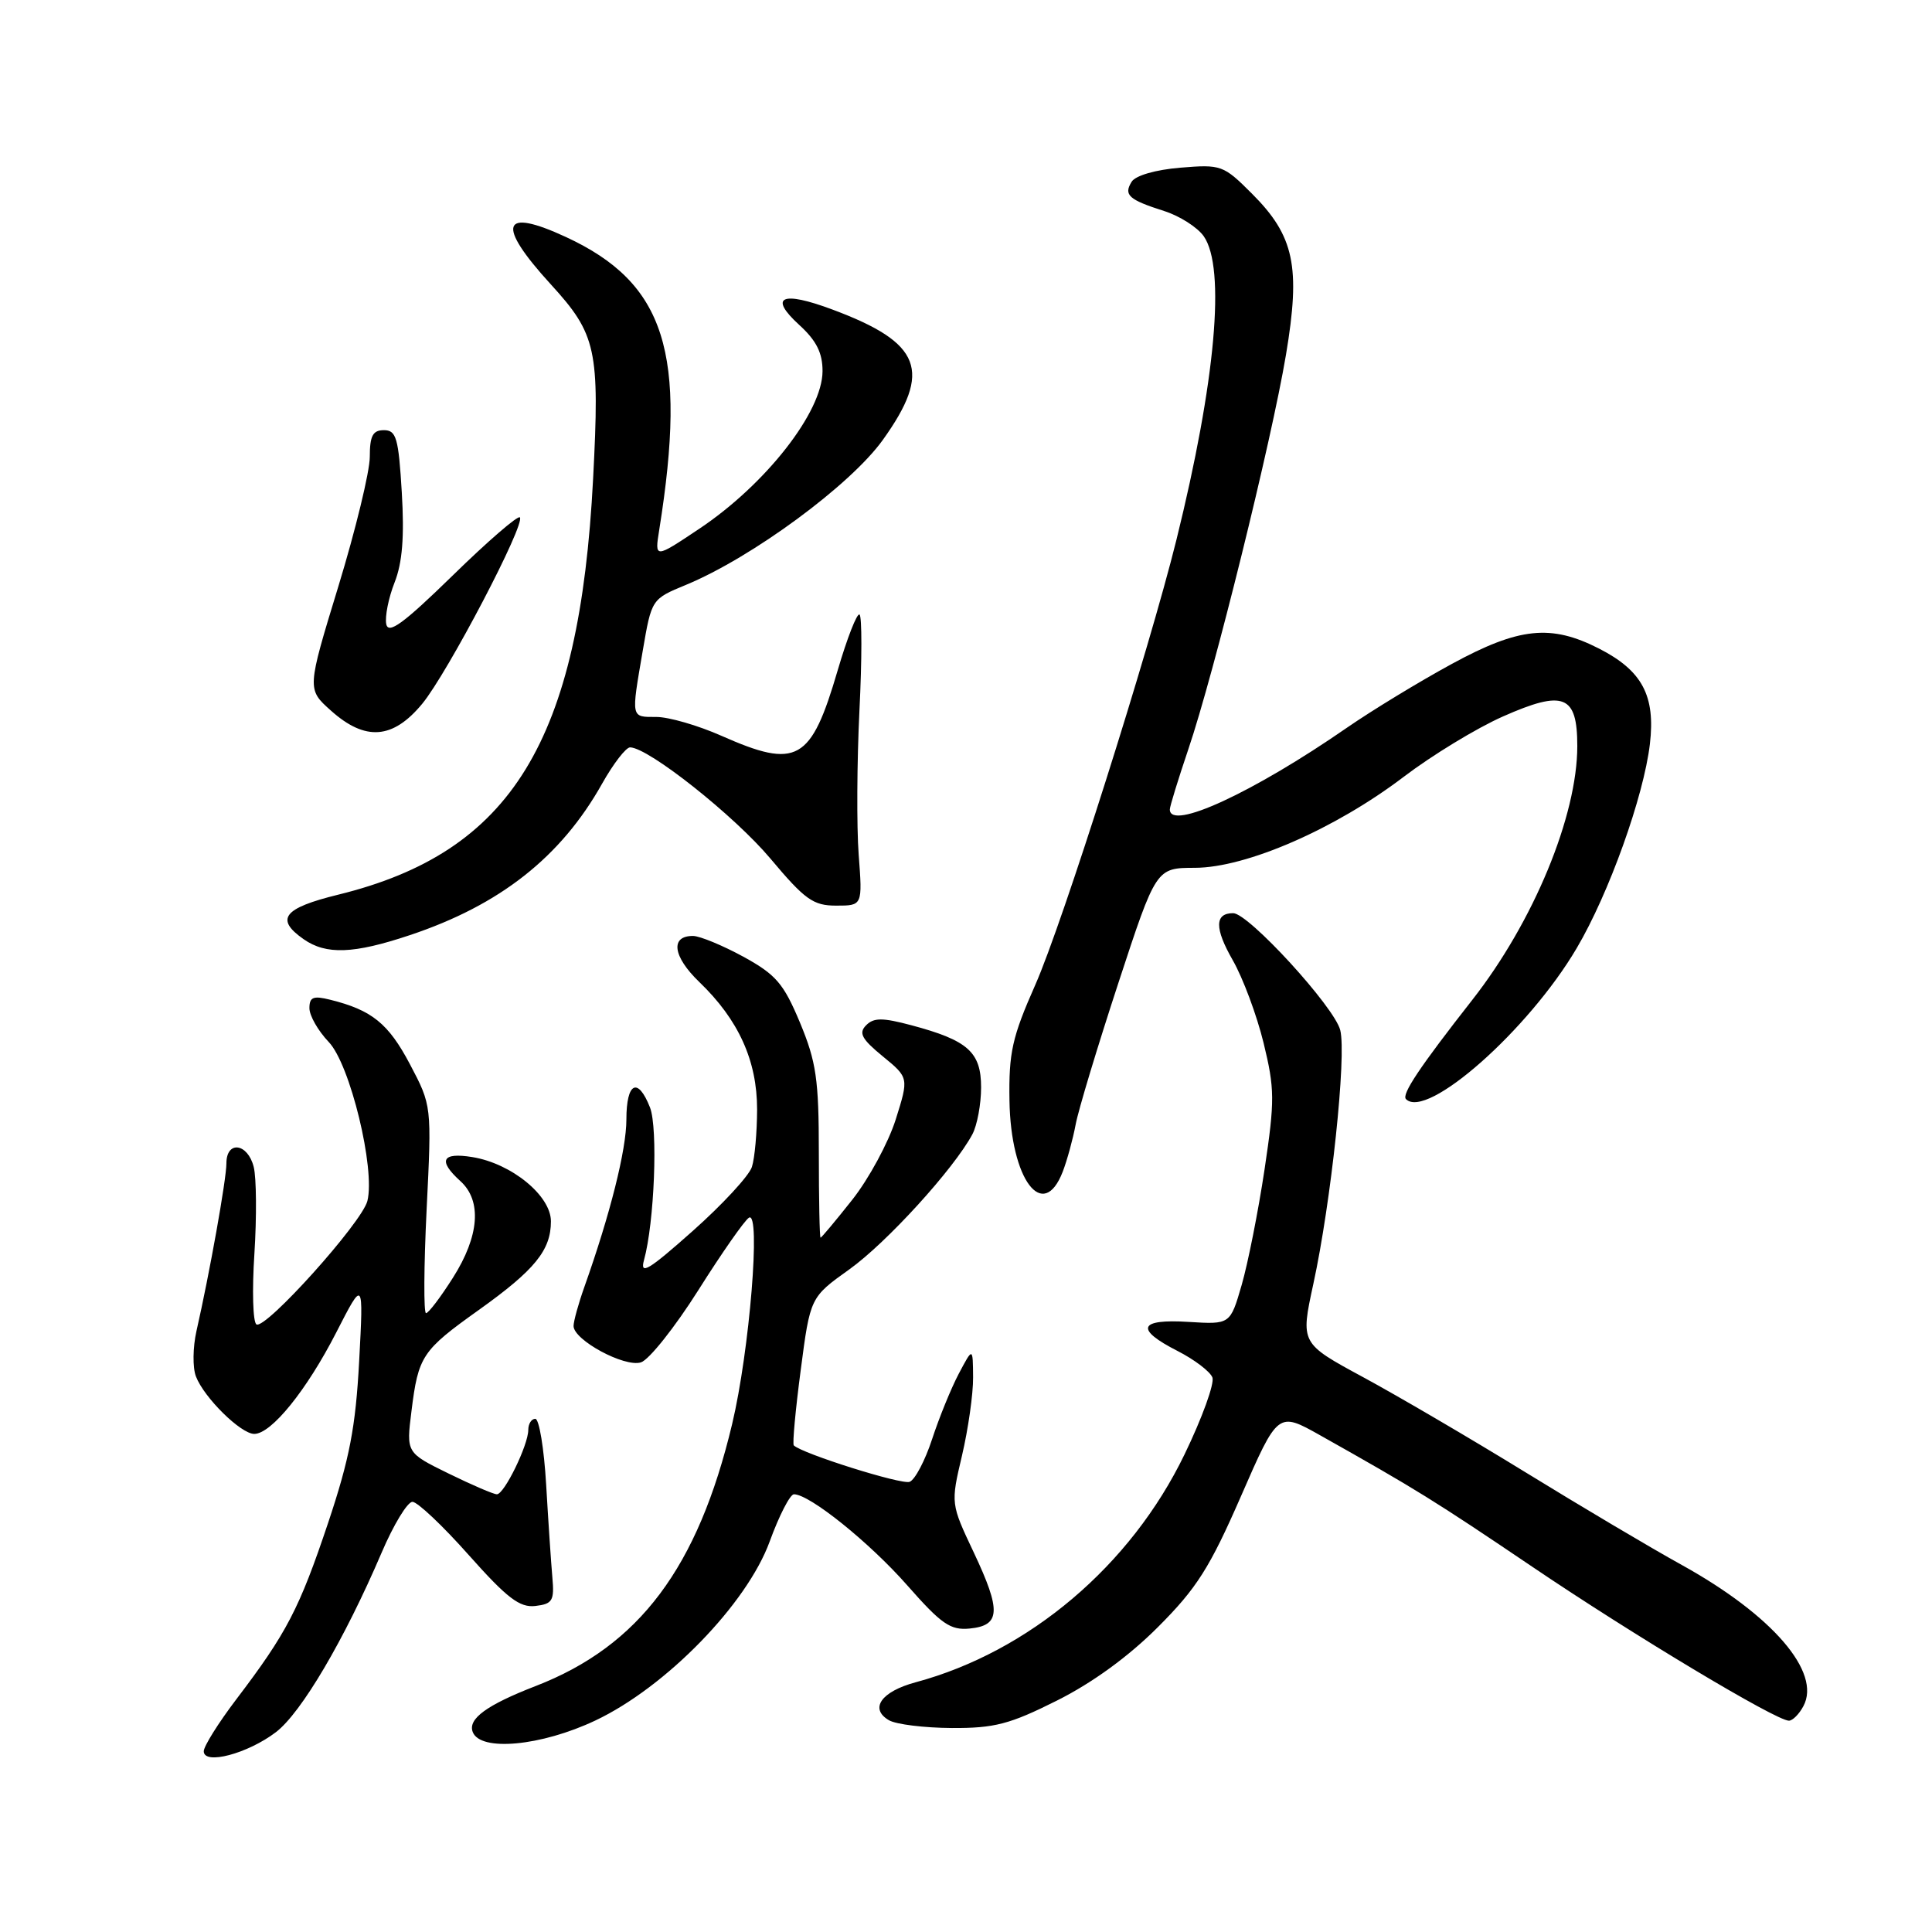 <?xml version="1.0" encoding="UTF-8" standalone="no"?>
<!DOCTYPE svg PUBLIC "-//W3C//DTD SVG 1.1//EN" "http://www.w3.org/Graphics/SVG/1.1/DTD/svg11.dtd" >
<svg xmlns="http://www.w3.org/2000/svg" xmlns:xlink="http://www.w3.org/1999/xlink" version="1.1" viewBox="0 0 256 256">
 <g >
 <path fill="currentColor"
d=" M 36.56 229.52 C 39.92 226.96 45.62 217.29 50.56 205.75 C 52.14 202.04 53.99 199.00 54.65 199.00 C 55.31 199.00 58.67 202.17 62.11 206.05 C 67.20 211.77 68.86 213.04 70.94 212.80 C 73.21 212.53 73.47 212.11 73.19 209.00 C 73.02 207.07 72.65 201.56 72.37 196.75 C 72.09 191.94 71.44 188.00 70.93 188.00 C 70.42 188.00 70.00 188.66 70.00 189.47 C 70.00 191.47 66.82 198.00 65.84 198.00 C 65.40 198.00 62.52 196.76 59.44 195.25 C 53.83 192.50 53.83 192.50 54.52 187.00 C 55.43 179.67 55.91 178.95 63.44 173.58 C 70.88 168.27 73.00 165.66 73.00 161.83 C 73.00 158.43 67.77 154.16 62.59 153.32 C 58.55 152.66 57.99 153.77 61.00 156.50 C 63.88 159.10 63.52 163.79 60.02 169.30 C 58.38 171.89 56.78 174.00 56.45 174.00 C 56.13 174.00 56.16 167.81 56.53 160.25 C 57.21 146.50 57.21 146.50 54.31 141.00 C 51.46 135.61 49.27 133.84 43.75 132.47 C 41.51 131.91 41.00 132.12 41.00 133.59 C 41.00 134.58 42.15 136.59 43.55 138.06 C 46.39 141.01 49.75 154.87 48.68 159.14 C 47.95 162.01 35.17 176.22 33.98 175.49 C 33.51 175.20 33.39 170.98 33.71 166.11 C 34.02 161.24 33.98 156.07 33.62 154.63 C 32.83 151.46 30.00 151.09 30.00 154.15 C 30.00 156.26 27.77 168.73 26.03 176.38 C 25.55 178.51 25.51 181.21 25.96 182.38 C 27.03 185.19 31.91 190.00 33.69 190.00 C 35.96 190.00 40.63 184.22 44.55 176.57 C 48.17 169.50 48.17 169.50 47.59 180.37 C 47.12 189.12 46.32 193.29 43.47 201.81 C 39.66 213.17 38.00 216.37 31.31 225.17 C 28.94 228.29 27.00 231.39 27.00 232.05 C 27.00 233.91 32.82 232.37 36.56 229.52 Z  M 78.88 227.98 C 88.25 223.55 98.97 212.53 101.99 204.25 C 103.24 200.81 104.69 198.00 105.20 198.00 C 107.28 198.00 115.22 204.39 120.21 210.06 C 124.74 215.21 125.93 216.04 128.49 215.79 C 132.58 215.39 132.68 213.45 129.04 205.73 C 125.97 199.24 125.97 199.24 127.47 192.87 C 128.29 189.37 128.96 184.70 128.94 182.50 C 128.91 178.50 128.91 178.50 127.05 182.01 C 126.03 183.94 124.44 187.85 123.51 190.69 C 122.58 193.53 121.24 196.08 120.53 196.35 C 119.46 196.76 106.28 192.61 105.18 191.52 C 104.99 191.33 105.40 186.84 106.10 181.54 C 107.36 171.90 107.36 171.90 112.54 168.20 C 117.49 164.66 126.37 154.91 128.84 150.31 C 129.48 149.11 130.00 146.31 130.00 144.09 C 130.00 139.40 128.26 137.85 120.76 135.85 C 116.93 134.83 115.77 134.83 114.76 135.86 C 113.75 136.88 114.18 137.68 116.96 139.96 C 120.43 142.80 120.43 142.80 118.68 148.36 C 117.71 151.41 115.13 156.19 112.94 158.96 C 110.75 161.73 108.85 164.00 108.73 164.00 C 108.60 164.00 108.50 158.94 108.50 152.75 C 108.50 143.01 108.16 140.70 106.00 135.50 C 103.83 130.31 102.82 129.14 98.50 126.77 C 95.75 125.27 92.76 124.04 91.86 124.02 C 88.77 123.98 89.14 126.74 92.67 130.13 C 97.86 135.12 100.32 140.54 100.32 147.00 C 100.31 150.03 100.01 153.46 99.63 154.63 C 99.25 155.80 95.72 159.62 91.79 163.11 C 85.94 168.31 84.77 169.02 85.33 166.98 C 86.71 162.03 87.20 149.50 86.13 146.75 C 84.52 142.65 83.00 143.42 83.00 148.33 C 83.00 152.35 80.86 160.87 77.43 170.53 C 76.64 172.75 76.00 175.08 76.00 175.70 C 76.00 177.56 82.75 181.21 84.93 180.52 C 86.00 180.18 89.42 175.88 92.53 170.96 C 95.63 166.04 98.65 161.72 99.24 161.35 C 100.84 160.36 99.32 179.03 97.01 188.70 C 92.47 207.73 84.70 218.09 71.00 223.40 C 64.49 225.92 61.97 227.76 62.64 229.50 C 63.65 232.13 71.71 231.37 78.88 227.98 Z  M 140.04 225.34 C 144.72 223.00 149.54 219.50 153.44 215.59 C 158.57 210.46 160.30 207.73 164.43 198.27 C 169.33 187.04 169.33 187.04 174.92 190.18 C 187.62 197.32 190.08 198.85 203.00 207.58 C 216.37 216.63 235.34 228.00 237.04 228.00 C 237.53 228.00 238.40 227.13 238.96 226.07 C 241.37 221.58 234.85 214.02 222.87 207.38 C 218.81 205.14 209.51 199.62 202.19 195.12 C 194.87 190.62 185.15 184.93 180.60 182.47 C 172.32 177.99 172.32 177.99 174.02 170.15 C 176.38 159.31 178.44 139.88 177.59 136.50 C 176.82 133.43 165.44 121.00 163.40 121.00 C 160.94 121.00 160.92 123.00 163.35 127.24 C 164.69 129.58 166.53 134.51 167.43 138.19 C 168.91 144.27 168.93 145.79 167.56 154.95 C 166.73 160.49 165.36 167.38 164.53 170.26 C 163.01 175.50 163.01 175.50 157.50 175.16 C 150.86 174.74 150.35 176.12 156.05 179.02 C 158.28 180.16 160.34 181.73 160.65 182.52 C 160.95 183.31 159.29 187.90 156.95 192.73 C 149.83 207.46 136.37 218.86 121.33 222.91 C 116.76 224.14 115.17 226.41 117.79 227.94 C 118.73 228.49 122.48 228.95 126.12 228.97 C 131.77 229.00 133.80 228.47 140.04 225.34 Z  M 140.82 155.25 C 141.40 153.74 142.17 150.93 142.53 149.00 C 142.89 147.07 145.44 138.64 148.19 130.25 C 153.19 115.00 153.19 115.00 158.34 114.99 C 165.15 114.97 176.90 109.85 185.99 102.94 C 189.76 100.07 195.68 96.47 199.14 94.94 C 207.20 91.37 209.00 92.08 209.00 98.85 C 209.00 108.11 203.20 122.14 195.08 132.50 C 188.12 141.38 185.69 145.02 186.30 145.64 C 189.06 148.40 202.53 136.49 208.92 125.64 C 213.20 118.39 217.80 105.53 218.62 98.58 C 219.37 92.18 217.60 88.86 211.88 85.94 C 205.50 82.68 201.27 83.13 192.38 87.97 C 188.04 90.33 181.80 94.13 178.50 96.41 C 166.03 105.04 154.98 110.14 155.01 107.25 C 155.01 106.84 156.12 103.25 157.46 99.28 C 160.84 89.33 168.47 58.51 170.40 47.00 C 172.36 35.32 171.50 31.26 165.88 25.65 C 162.11 21.88 161.81 21.77 156.40 22.22 C 153.12 22.49 150.46 23.26 149.95 24.08 C 148.86 25.84 149.55 26.46 154.25 27.96 C 156.31 28.61 158.67 30.12 159.50 31.30 C 162.43 35.49 161.08 50.52 155.89 71.50 C 152.28 86.10 140.78 122.38 137.18 130.50 C 134.11 137.44 133.66 139.47 133.76 145.83 C 133.92 156.29 138.21 162.01 140.82 155.25 Z  M 54.28 123.92 C 66.23 119.94 74.32 113.57 79.77 103.86 C 81.27 101.19 82.95 99.01 83.50 99.03 C 85.97 99.09 97.30 108.08 102.07 113.75 C 106.66 119.22 107.75 120.00 110.80 120.00 C 114.29 120.00 114.29 120.00 113.78 113.25 C 113.50 109.54 113.55 100.94 113.88 94.15 C 114.22 87.36 114.22 81.64 113.89 81.43 C 113.55 81.22 112.26 84.53 111.01 88.78 C 107.46 100.91 105.64 101.94 95.60 97.50 C 92.49 96.12 88.61 95.00 86.97 95.00 C 83.57 95.00 83.62 95.25 85.17 86.21 C 86.34 79.38 86.34 79.38 90.89 77.50 C 99.63 73.89 112.71 64.26 116.98 58.29 C 123.54 49.13 122.12 45.43 110.34 41.03 C 103.56 38.49 101.79 39.30 105.91 43.06 C 108.18 45.13 109.00 46.77 108.99 49.19 C 108.98 54.58 101.46 64.19 92.65 70.07 C 86.74 74.02 86.74 74.02 87.35 70.22 C 91.10 46.75 88.16 37.51 75.00 31.41 C 66.44 27.44 65.70 29.70 72.96 37.65 C 79.04 44.30 79.48 46.31 78.59 63.43 C 76.79 98.25 67.80 112.91 44.81 118.55 C 37.55 120.33 36.42 121.78 40.22 124.44 C 43.21 126.54 46.86 126.40 54.28 123.92 Z  M 55.95 93.25 C 59.31 89.17 69.69 69.36 68.88 68.55 C 68.61 68.28 64.59 71.75 59.96 76.28 C 53.43 82.65 51.45 84.09 51.18 82.69 C 50.99 81.70 51.48 79.22 52.28 77.19 C 53.32 74.56 53.59 71.12 53.24 65.25 C 52.81 58.03 52.51 57.00 50.87 57.00 C 49.40 57.00 49.00 57.75 49.00 60.53 C 49.00 62.46 47.13 70.18 44.84 77.68 C 40.67 91.32 40.67 91.32 43.85 94.16 C 48.41 98.24 52.06 97.96 55.95 93.25 Z "/>
</g>
</svg>